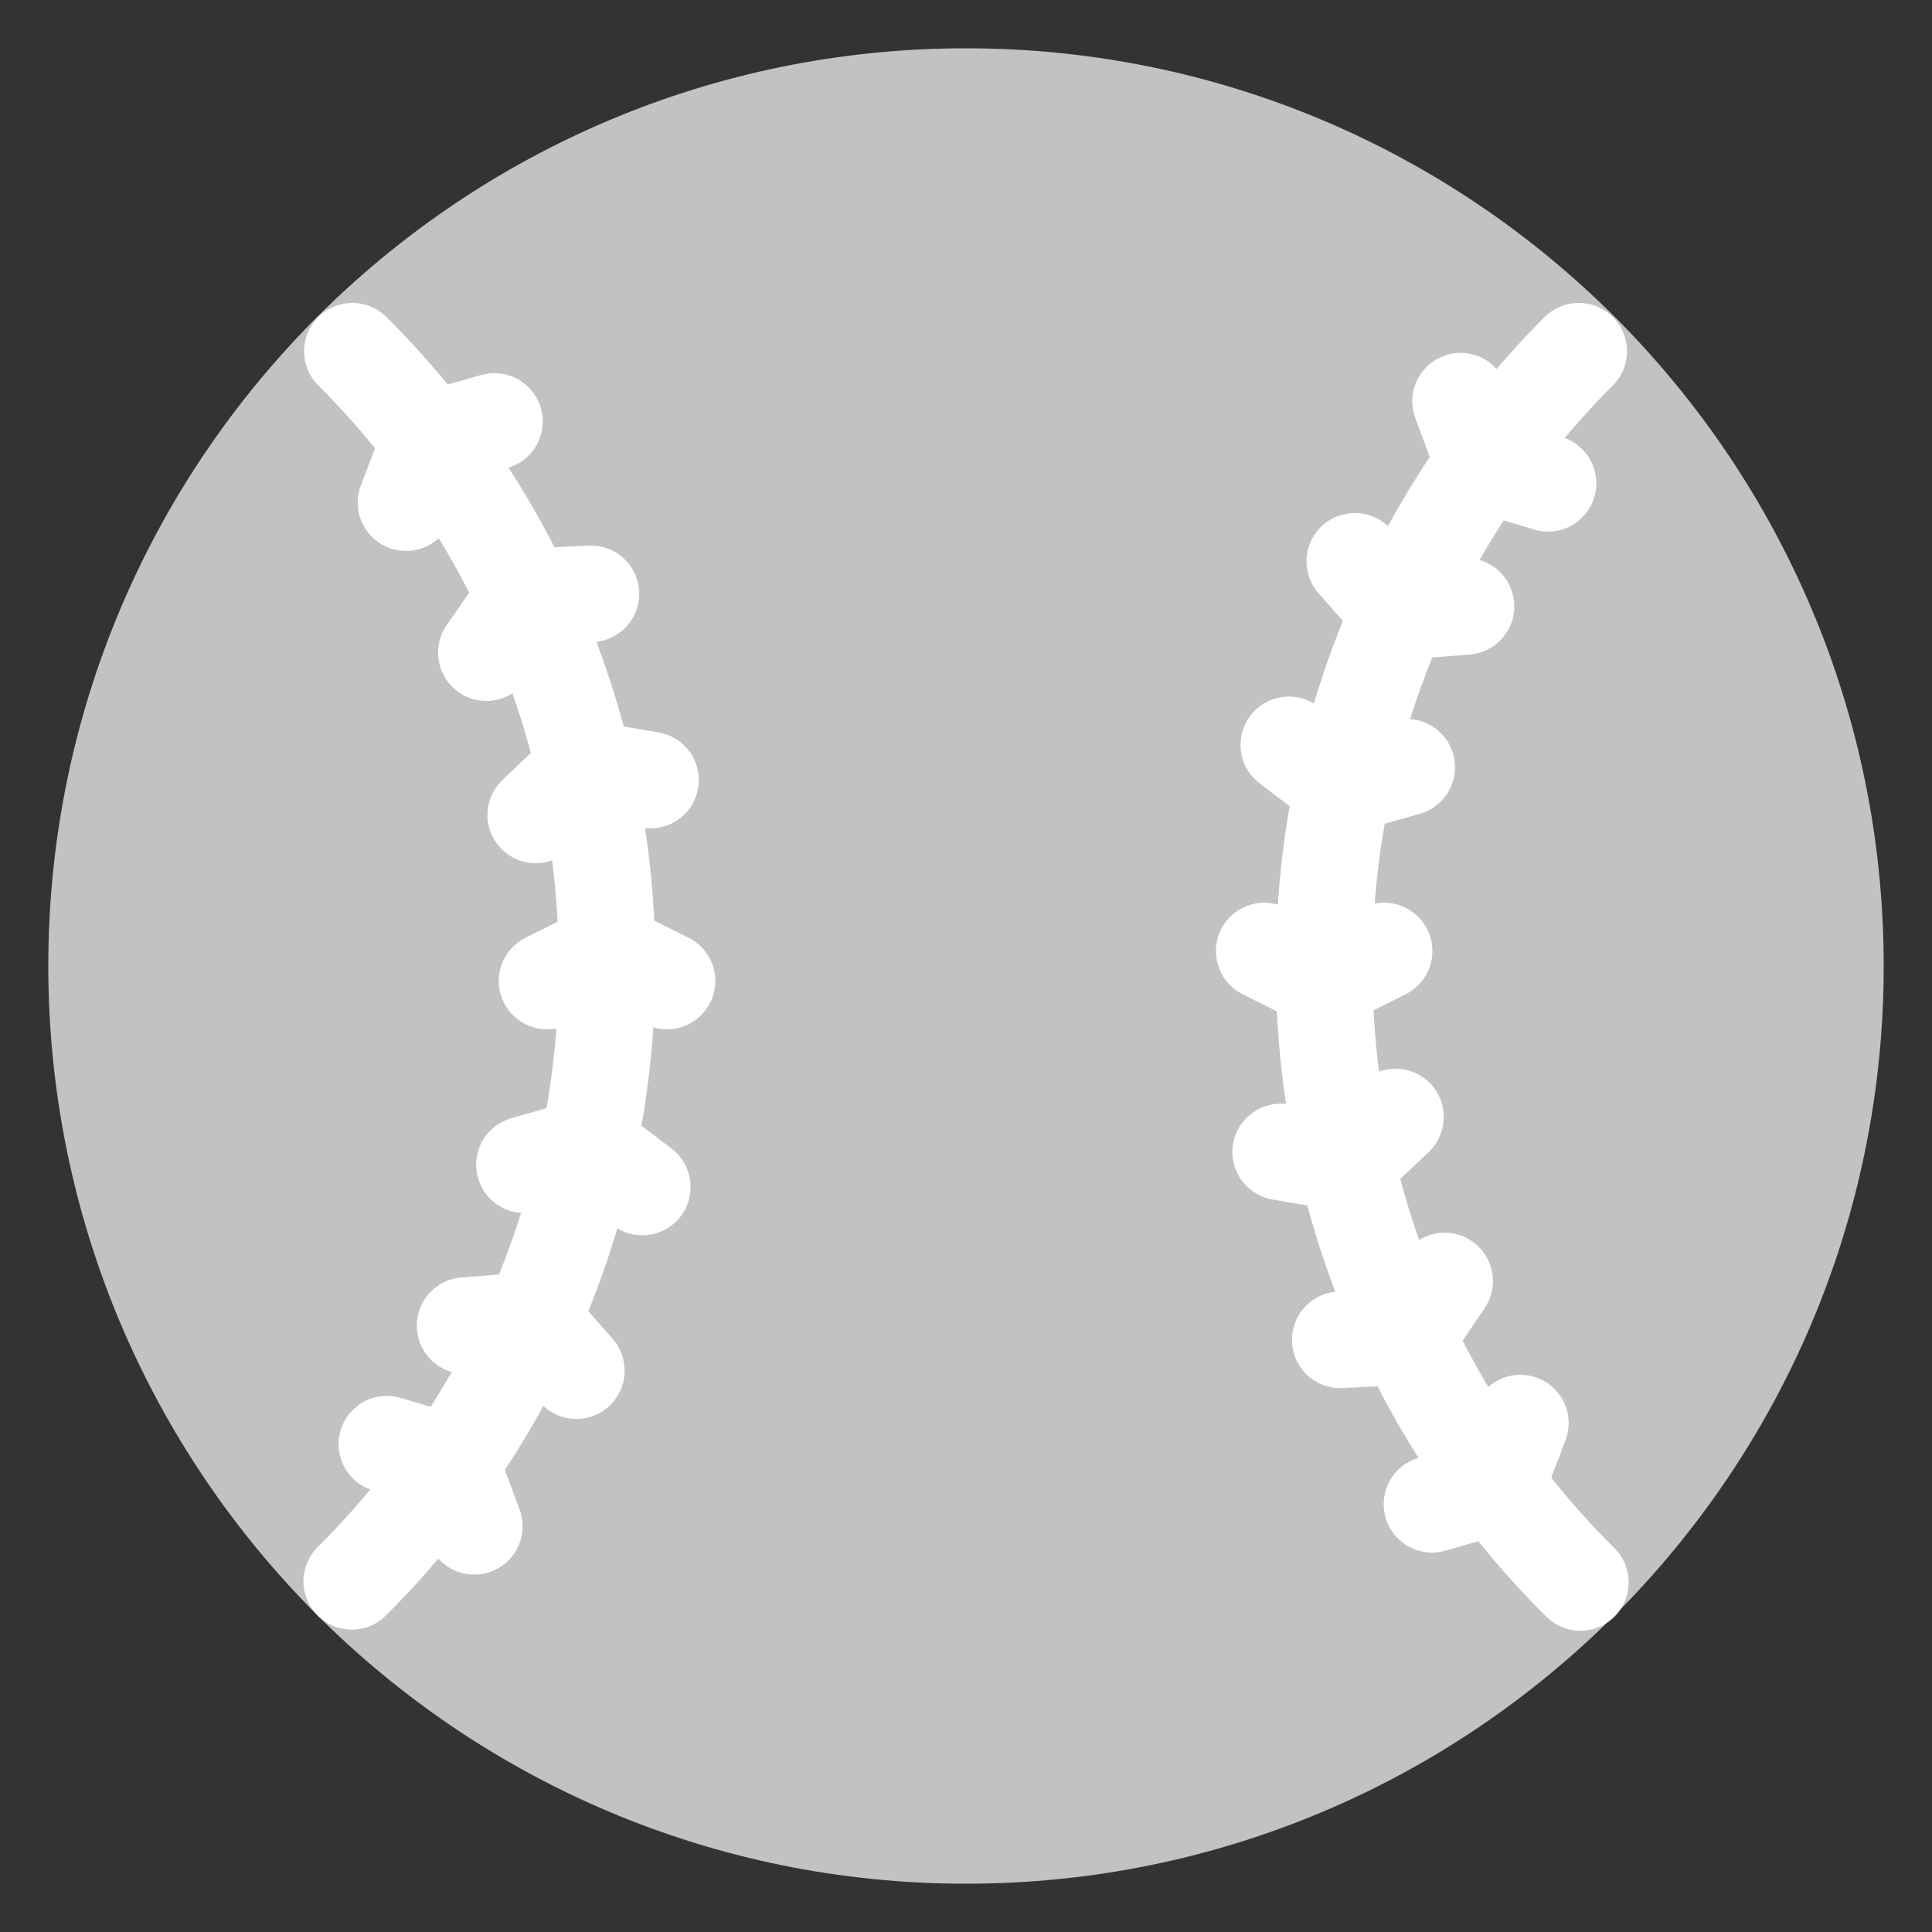 <svg width="20" height="20" viewBox="0 0 20 20" fill="none" xmlns="http://www.w3.org/2000/svg">
<rect x="0" y="0" width="20" height="20" fill="#333333" stroke="none"/>
<path d="M10 19C14.971 19 19 14.971 19 10C19 5.029 14.971 1 10 1C5.029 1 1 5.029 1 10C1 14.971 5.029 19 10 19Z" fill="#C2C2C2" stroke="#C2C2C2" stroke-linecap="round" stroke-linejoin="round"/>
<path d="M16.36 16.381C15.518 15.545 14.85 14.551 14.394 13.456C13.939 12.361 13.705 11.186 13.707 10C13.707 7.515 14.714 5.265 16.343 3.636M3.648 3.636C4.485 4.471 5.149 5.463 5.601 6.555C6.054 7.647 6.286 8.818 6.284 10C6.284 12.492 5.277 14.741 3.641 16.37" stroke="white" stroke-linecap="round" stroke-linejoin="round"/>
<path d="M13.087 9.845L13.707 10.155L14.328 9.845M6.905 10.155L6.284 9.845L5.663 10.155M6.649 12.288L6.097 11.867L5.429 12.057M5.966 14.189L5.507 13.668L4.815 13.723M4.91 15.8L4.669 15.148L4.005 14.95M5.118 4.363L4.451 4.554L4.203 5.203M6.117 6.147L5.435 6.181L5.035 6.756M6.734 8.075L6.049 7.958L5.546 8.436M13.342 7.711L13.895 8.132L14.562 7.943M14.025 5.811L14.484 6.332L15.176 6.277M15.12 4.153L15.36 4.804L16.025 5.003M14.824 15.572L15.491 15.381L15.739 14.732M13.874 13.87L14.567 13.836L14.955 13.261M13.258 11.925L13.942 12.041L14.446 11.563" stroke="white" stroke-linecap="round" stroke-linejoin="round"/>
</svg>
